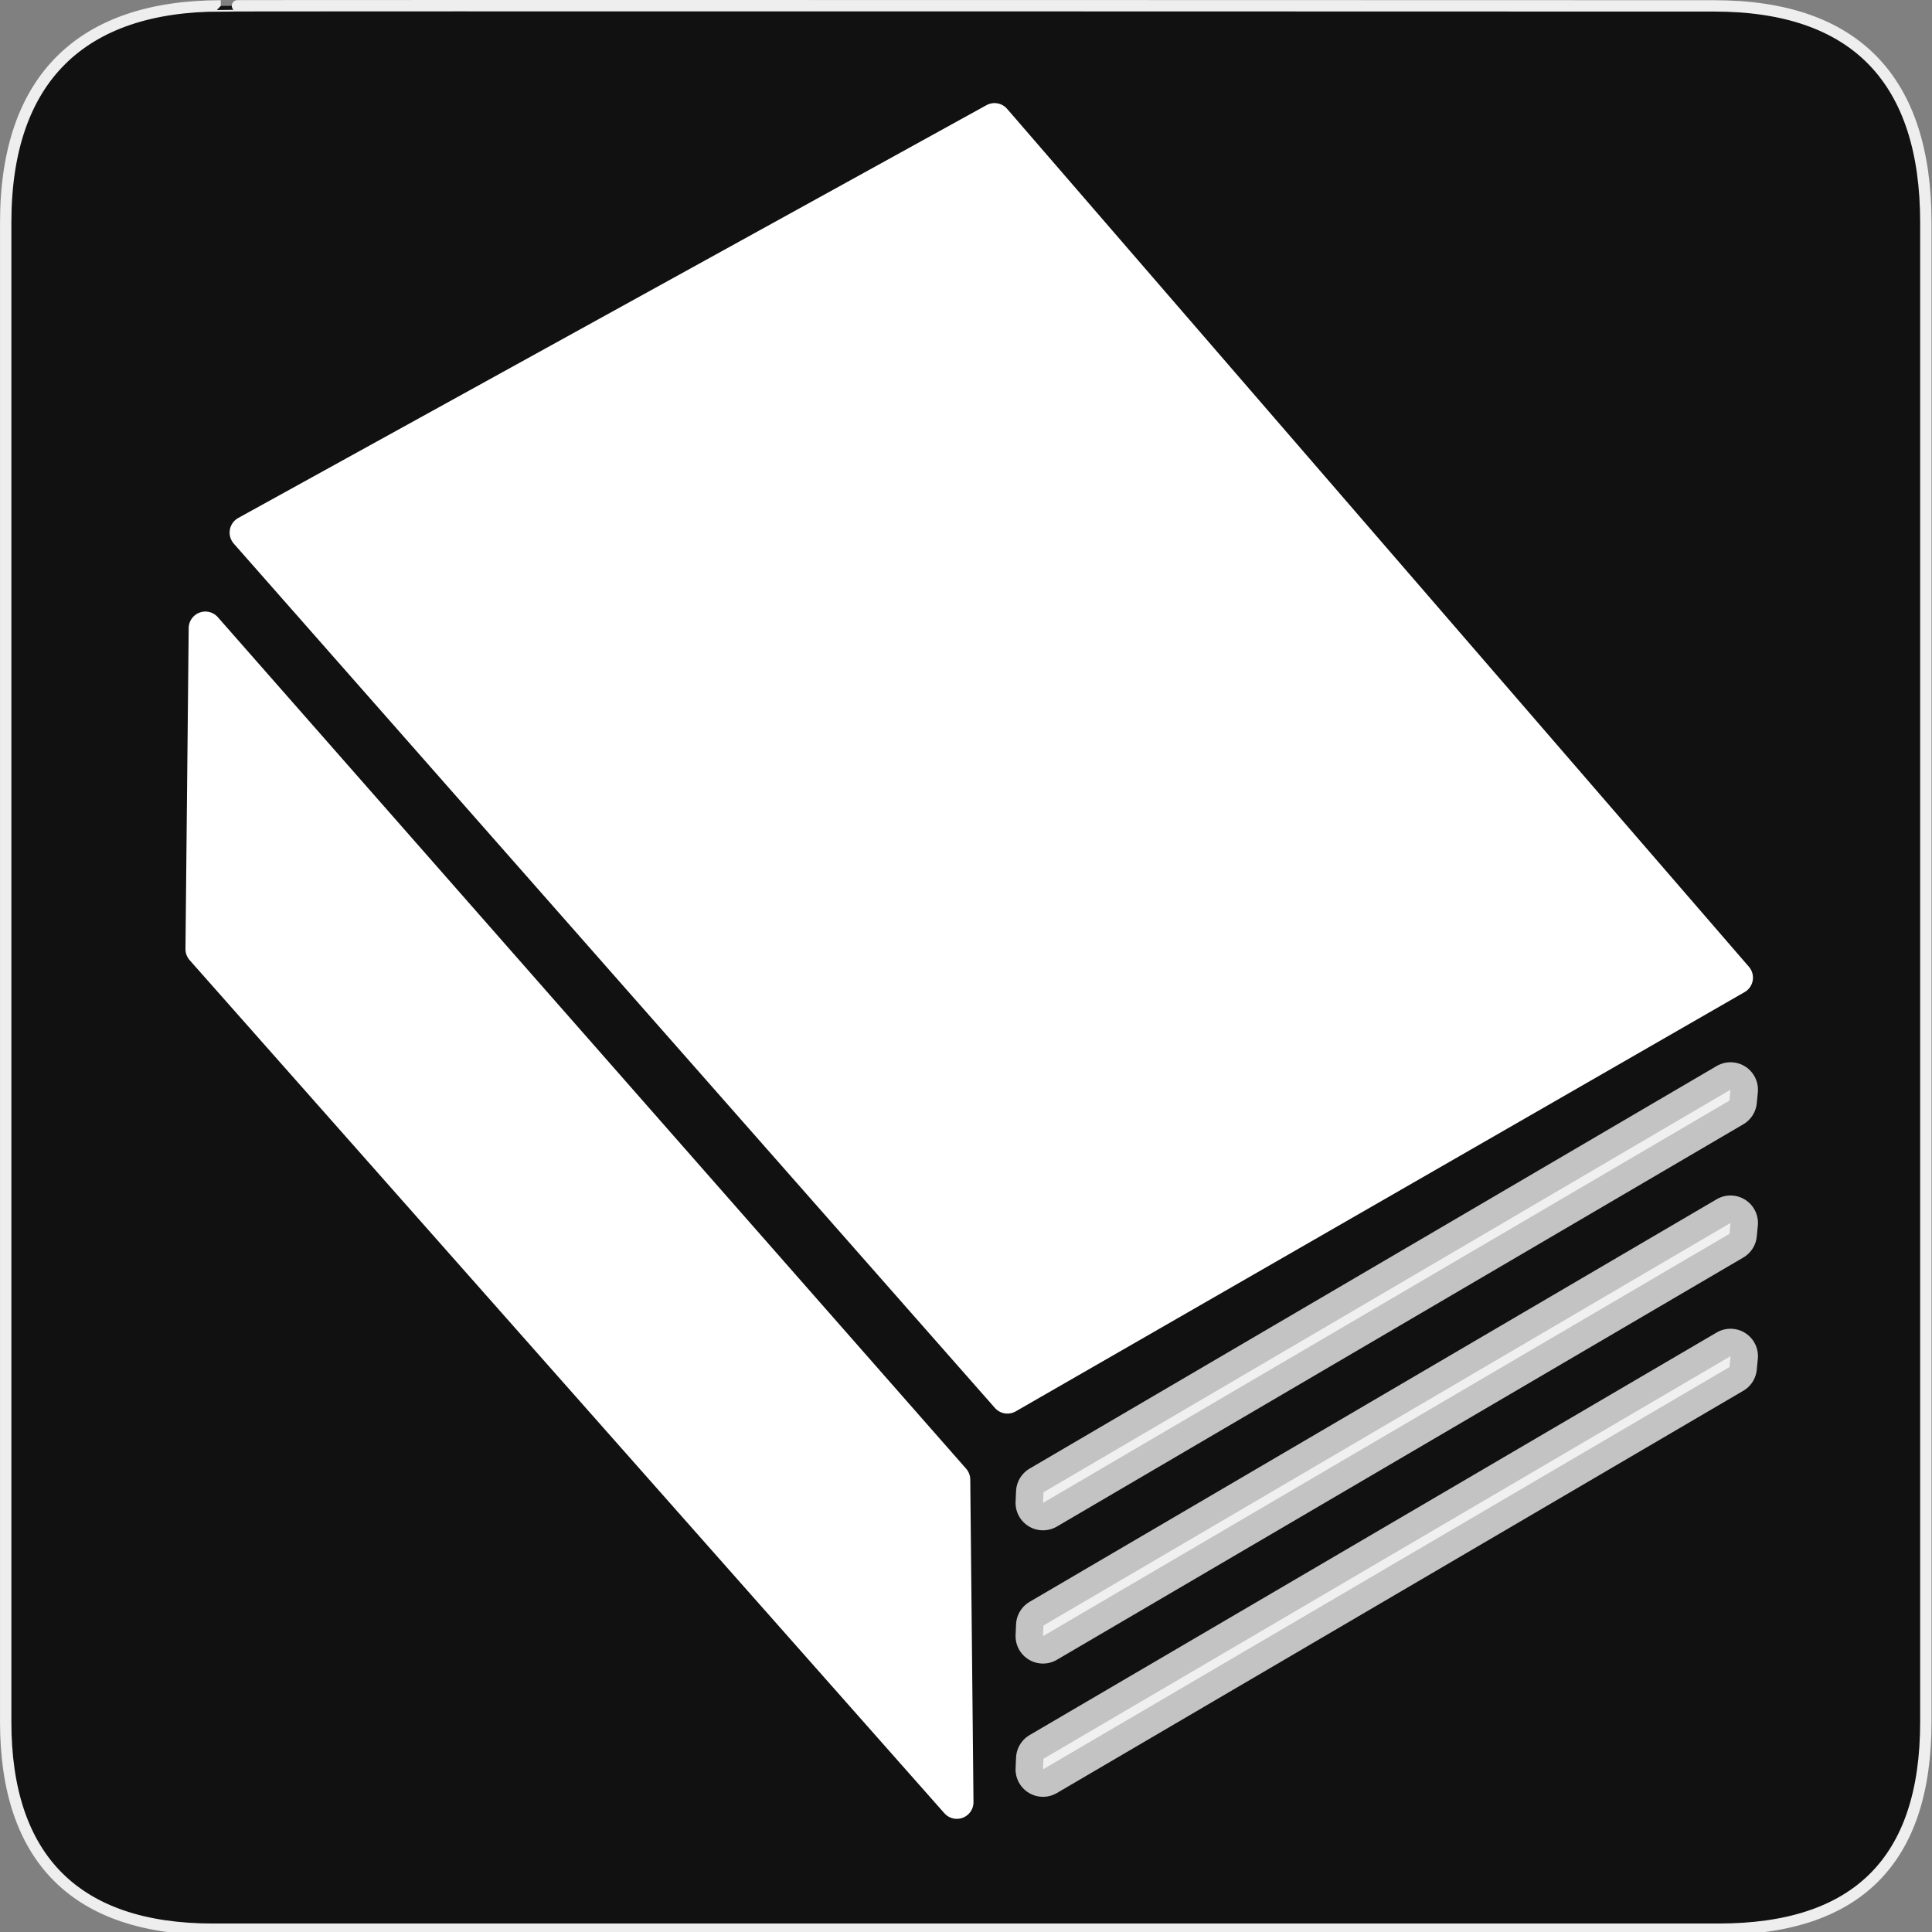 <svg xmlns="http://www.w3.org/2000/svg" viewBox="0 0 580 580"><rect x="0" y="0" width="580" height="580" fill="#808080" stroke="none"/><path d="m66.28 1.768c-41.34 0-64.57 21.371-64.57 65.04v450.12c0 40.844 20.895 62.23 62.19 62.23h452.02c41.31 0 62.23-20.315 62.23-62.23v-450.12c0-42.601-20.922-65.04-63.52-65.04-.004 0-448.5-.143-448.35 0z" fill="#111" stroke="#eee" stroke-width="3.408"/><g fill="#fff" fill-rule="evenodd" stroke="#fff" stroke-linejoin="round" stroke-linecap="round"><g stroke-width="10"><path d="m73.931 159.89l228.5 259.48 218.82-125.87-222.69-257.55-224.63 123.93z"/><path d="m61.65 188.6l224.63 255.61.968 96.82-226.57-256.1.968-96.34z"/></g><g stroke-width="16.477"><path d="m519.51 327.14l-206.25 120.85-.144 3.185 206.08-120.77.317-3.272z" opacity=".75"/><path d="m519.51 367.14l-206.25 120.85-.144 3.185 206.08-120.77.317-3.272z" opacity=".75"/><path d="m519.51 407.14l-206.25 120.85-.144 3.185 206.08-120.77.317-3.272z" opacity=".75"/></g></g></svg>